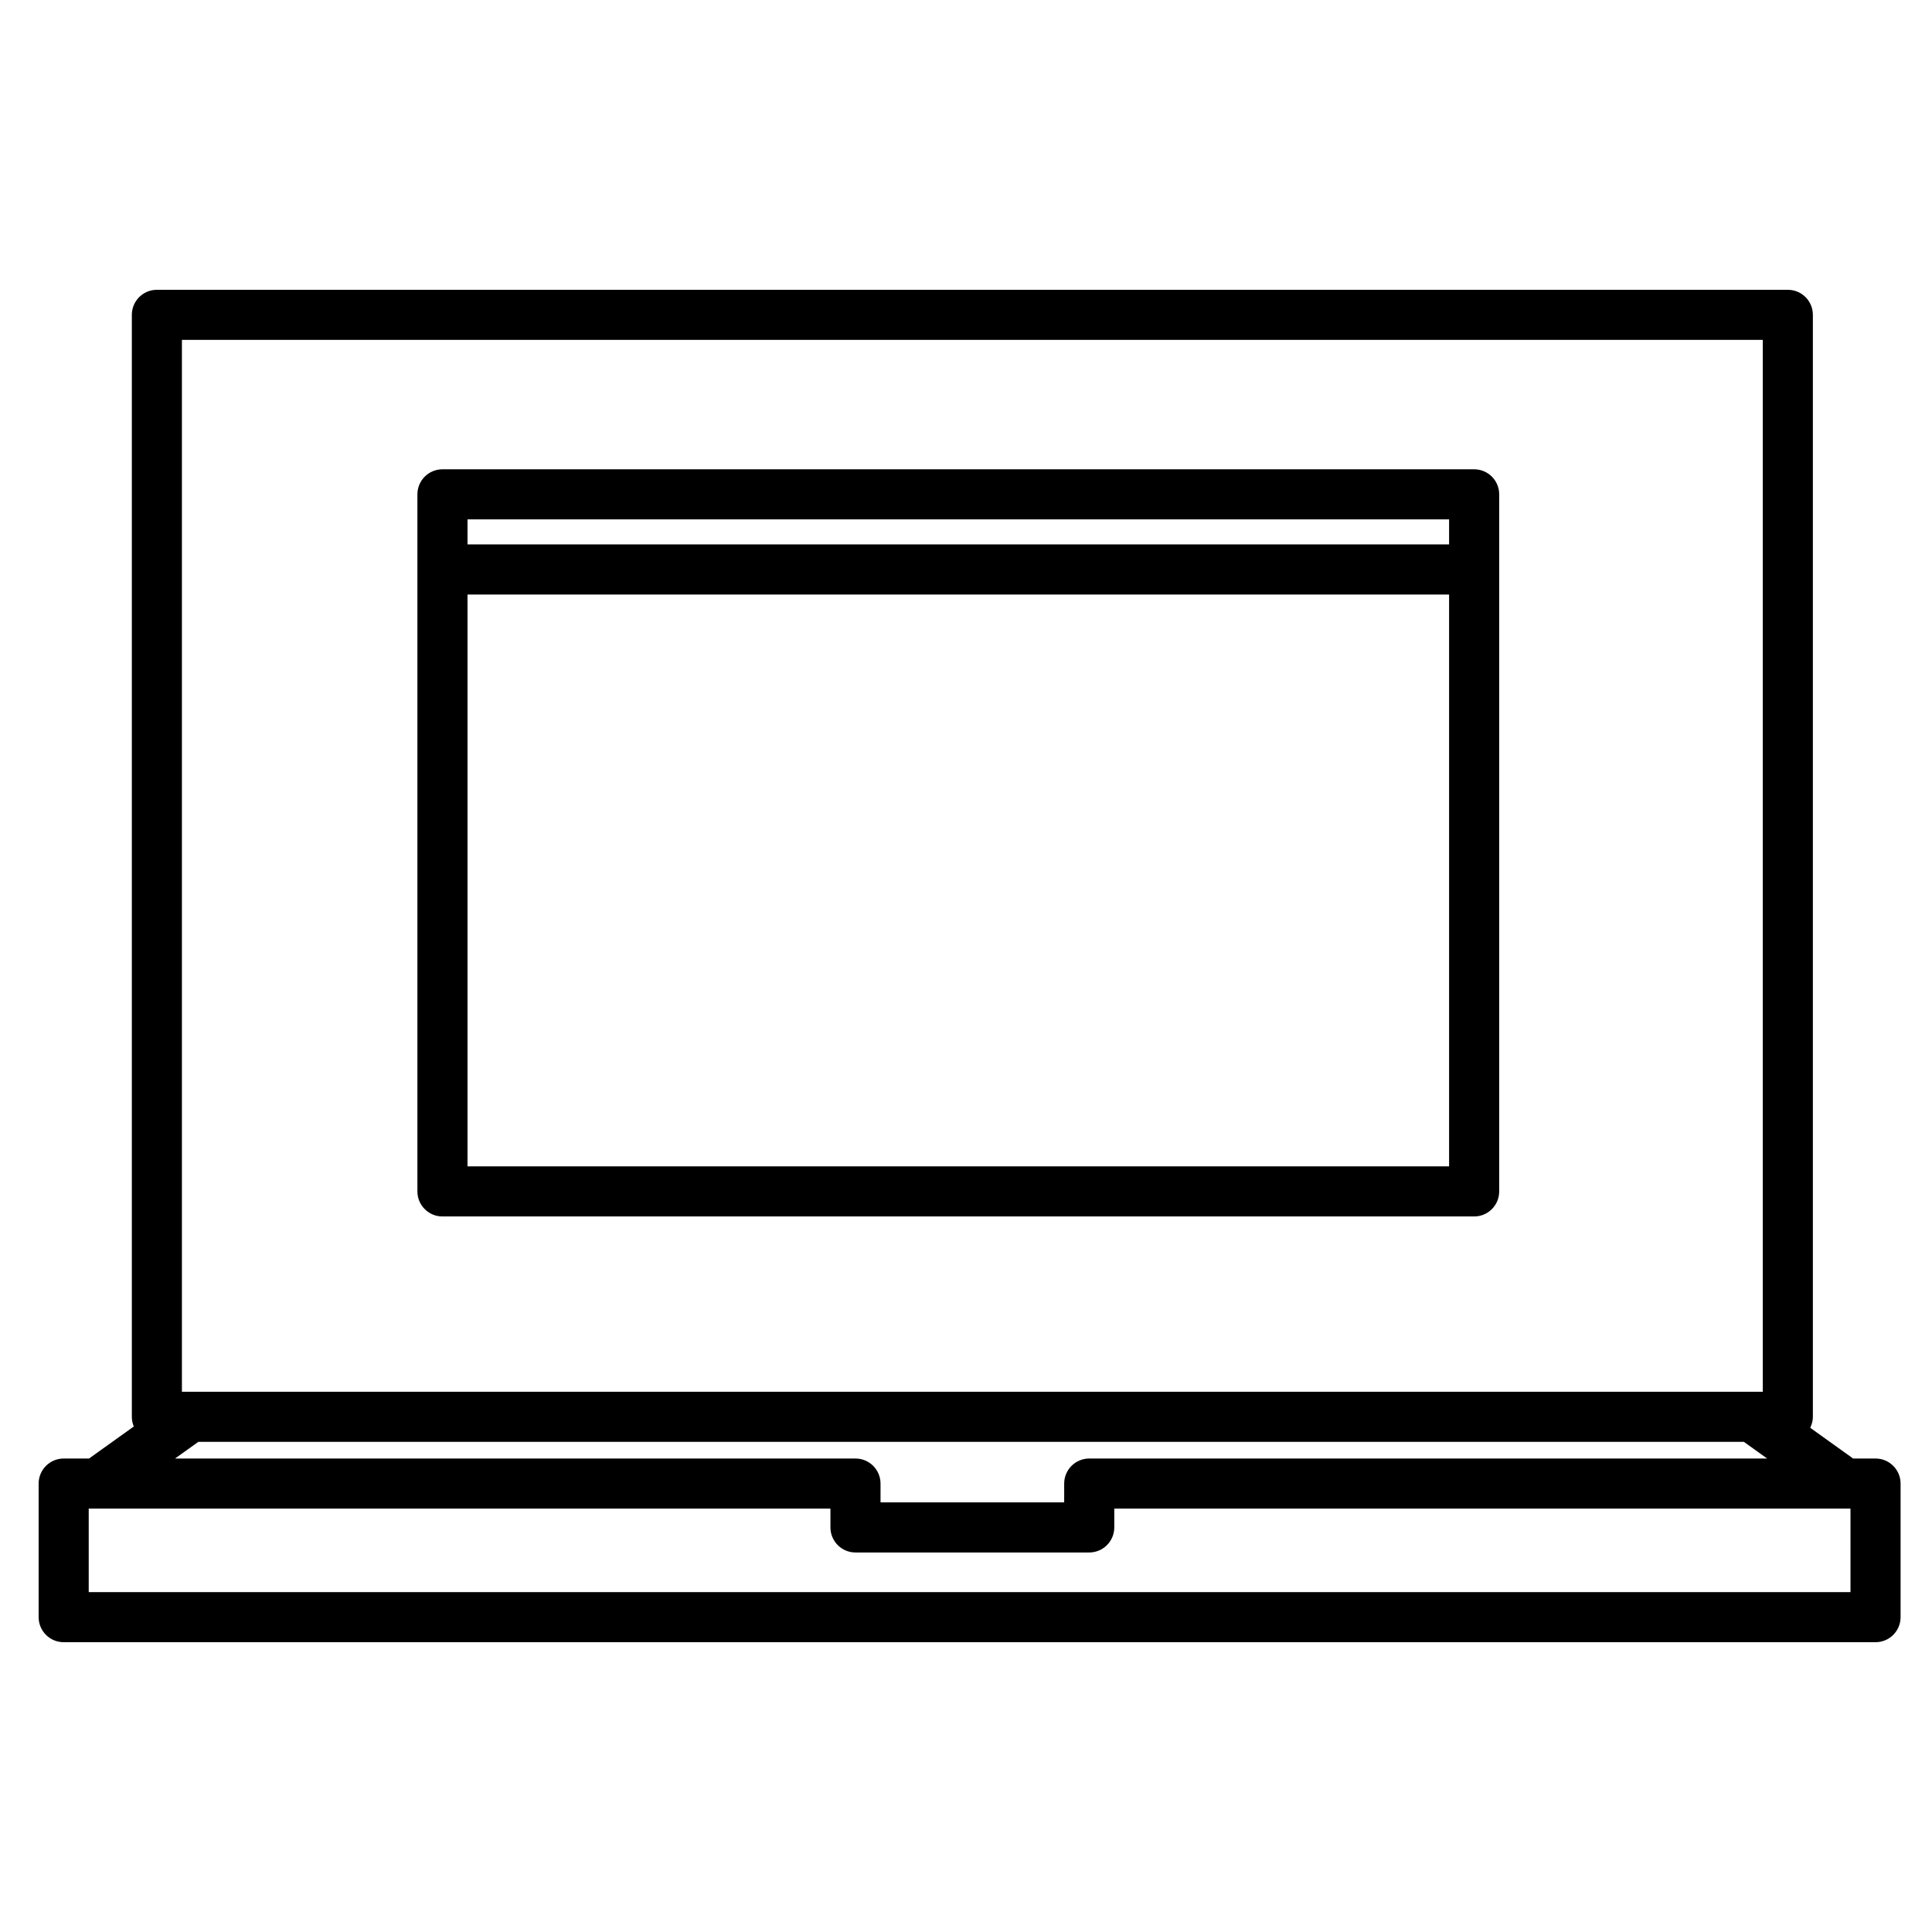 <svg xmlns="http://www.w3.org/2000/svg" xmlns:xlink="http://www.w3.org/1999/xlink" version="1.1" x="0px" y="0px" viewBox="0 0 100 100" enable-background="new 0 0 100 100" xml:space="preserve">
<g id="Captions">
</g>
<g id="Your_Icon">
	<path fill="#000000" d="M76.302,24.291H22.901c-0.716,0-1.296,0.58-1.296,1.296v36.081c0,0.716,0.581,1.296,1.296,1.296h53.401   c0.717,0,1.296-0.58,1.296-1.296V25.586C77.598,24.871,77.019,24.291,76.302,24.291z M75.005,26.883v1.296H24.198v-1.296H75.005z    M24.198,60.37V30.772h50.807V60.37H24.198z"/>
	<path fill="#000000" d="M97.077,75.493h-1.159l-2.221-1.591c0.084-0.172,0.137-0.364,0.137-0.569V16.296   c0-0.716-0.581-1.296-1.296-1.296H8.12c-0.716,0-1.296,0.58-1.296,1.296v57.037c0,0.178,0.036,0.348,0.101,0.502l-2.316,1.658   H3.296C2.58,75.493,2,76.075,2,76.79v6.914C2,84.419,2.58,85,3.296,85h93.781c0.717,0,1.297-0.581,1.297-1.296V76.79   C98.374,76.075,97.794,75.493,97.077,75.493z M91.468,75.493H56.379c-0.717,0-1.297,0.582-1.297,1.297v0.973h-9.506V76.79   c0-0.715-0.58-1.297-1.296-1.297H9.059l1.207-0.863h79.997L91.468,75.493z M9.416,17.592h81.825v54.445H9.416V17.592z    M95.781,82.407H4.592v-4.321h38.391v0.973c0,0.716,0.58,1.297,1.296,1.297h12.1c0.715,0,1.296-0.581,1.296-1.297v-0.973h38.106   V82.407z"/>
</g>
</svg>